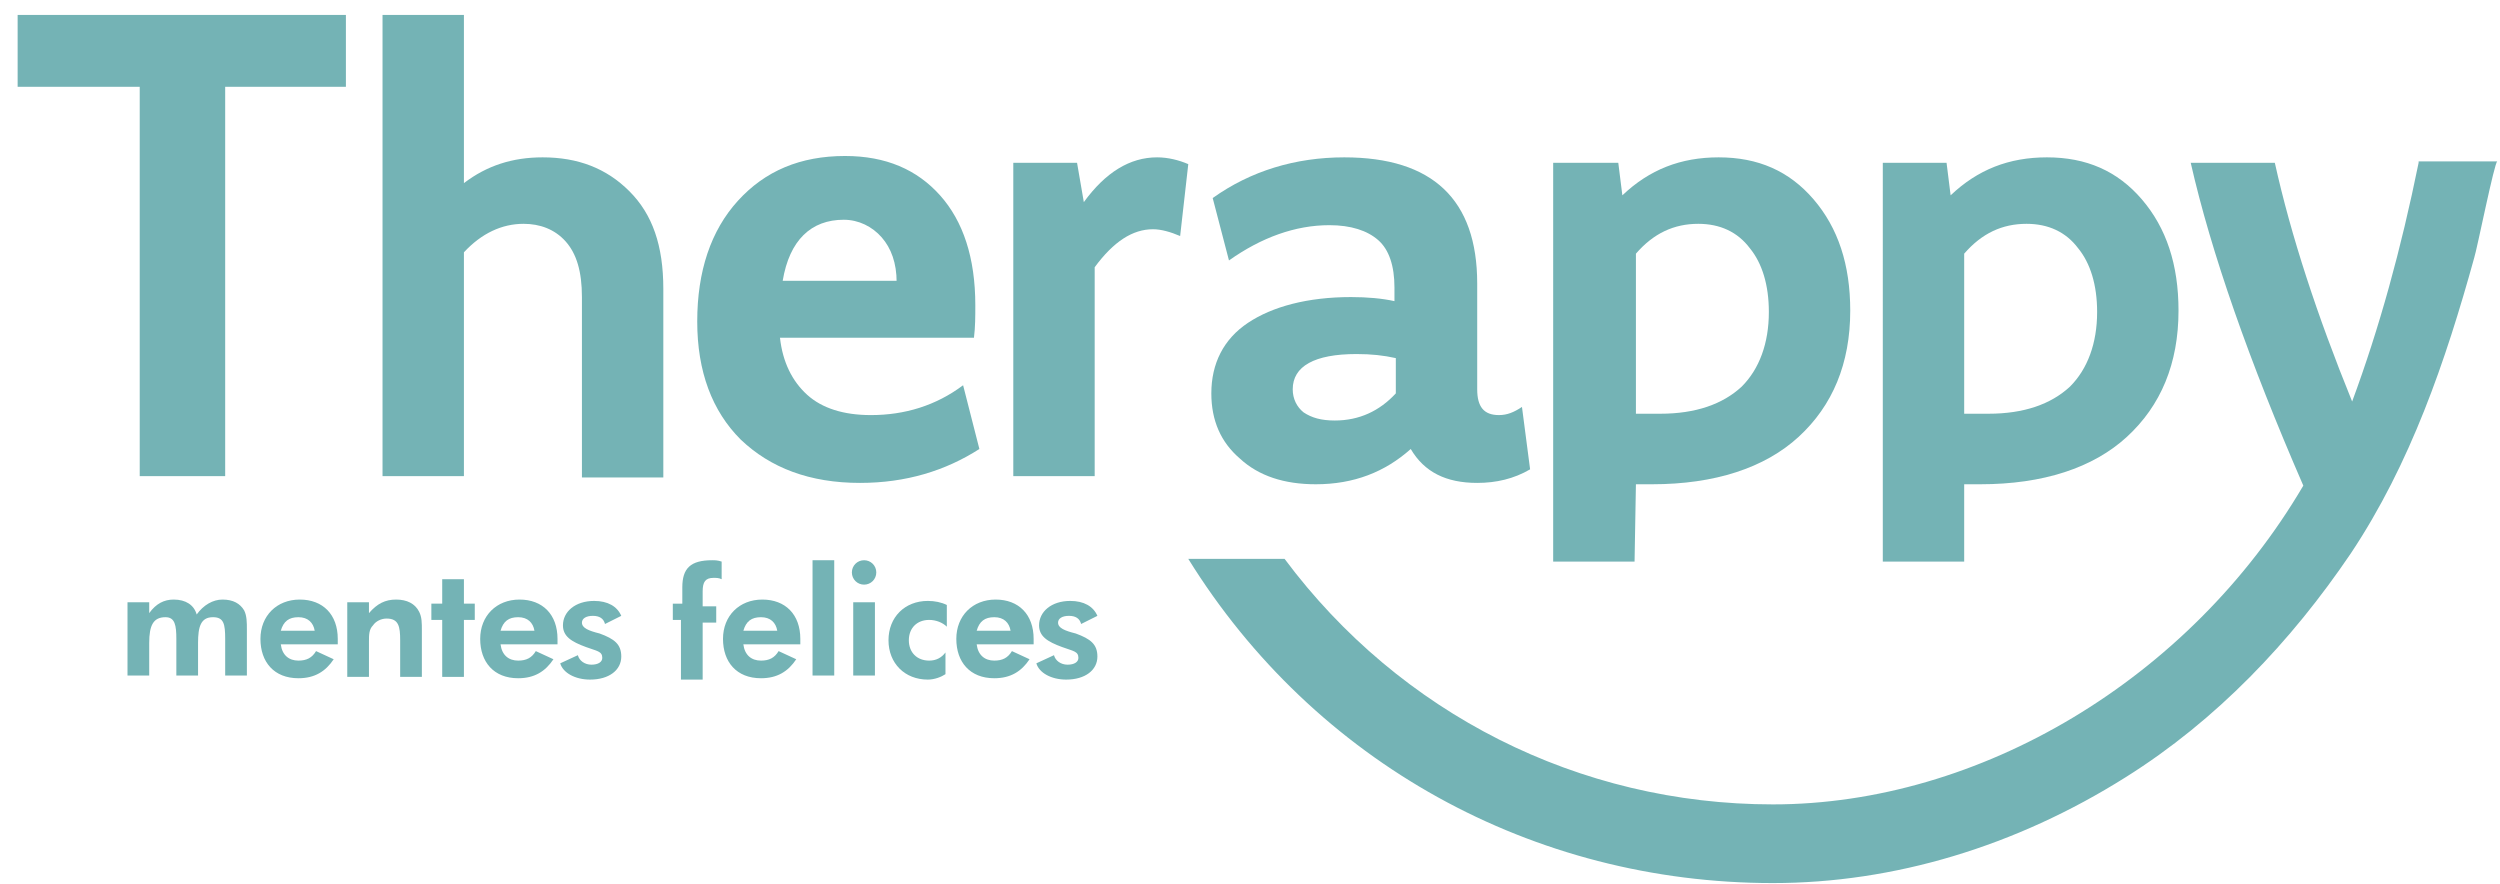<?xml version="1.0" encoding="utf-8"?>
<!-- Generator: Adobe Illustrator 19.0.0, SVG Export Plug-In . SVG Version: 6.00 Build 0)  -->
<svg version="1.1" id="Capa_1" xmlns="http://www.w3.org/2000/svg" xmlns:xlink="http://www.w3.org/1999/xlink" x="0px" y="0px"
	 viewBox="0 0 184.3 65.2" style="enable-background:new 0 0 184.3 65.2;" xml:space="preserve">
<style type="text/css">
	.st0{fill:#74B3B5;}
</style>
<g>
	<g>
		<g>
			<path class="st0" d="M25.6,6.4h-9v28.7h-6.3V6.4h-9V1.1h24.2V6.4z"/>
			<path class="st0" d="M28.2,1.1h6v12.4c1.7-1.3,3.6-1.9,5.8-1.9c2.6,0,4.7,0.8,6.4,2.5c1.7,1.7,2.5,4,2.5,7.2v13.9h-6V21.9
				c0-1.9-0.4-3.2-1.2-4.1c-0.8-0.9-1.9-1.3-3.1-1.3c-1.6,0-3.1,0.7-4.4,2.1v16.5h-6V1.1z"/>
			<path class="st0" d="M72.2,33.1c-2.5,1.6-5.4,2.5-8.8,2.5c-3.7,0-6.6-1.1-8.8-3.2c-2.1-2.1-3.2-5-3.2-8.7c0-3.7,1-6.7,3-8.9
				c2-2.2,4.6-3.3,7.9-3.3c3,0,5.3,1,7,2.9c1.7,1.9,2.6,4.6,2.6,8.1c0,0.8,0,1.6-0.1,2.4H57.5v0c0.2,1.8,0.9,3.2,2,4.2
				c1.1,1,2.7,1.5,4.7,1.5c2.5,0,4.8-0.7,6.8-2.2L72.2,33.1z M66.1,20.8c0-1.4-0.4-2.5-1.1-3.3c-0.7-0.8-1.7-1.3-2.8-1.3
				c-2.4,0-4,1.5-4.5,4.5H66.1z"/>
			<path class="st0" d="M74.7,12h4.7l0.5,2.9c1.6-2.2,3.4-3.3,5.4-3.3c0.8,0,1.6,0.2,2.3,0.5L87,17.4c-0.7-0.3-1.4-0.5-2-0.5
				c-1.5,0-2.9,0.9-4.3,2.8v15.4h-6V12z"/>
			<path class="st0" d="M89.4,14.6c2.8-2,6.1-3,9.7-3c6.5,0,9.8,3.1,9.8,9.3v7.8c0,1.3,0.5,1.9,1.6,1.9c0.6,0,1.1-0.2,1.7-0.6
				l0.6,4.6c-1.2,0.7-2.5,1-3.9,1c-2.3,0-3.9-0.8-4.9-2.5c-1.9,1.7-4.2,2.6-7,2.6c-2.3,0-4.2-0.6-5.6-1.9c-1.4-1.2-2.1-2.8-2.1-4.8
				c0-2.2,0.9-4,2.7-5.2c1.8-1.2,4.4-1.9,7.6-1.9c1.2,0,2.3,0.1,3.2,0.3v-1c0-1.6-0.4-2.8-1.2-3.5c-0.8-0.7-2-1.1-3.6-1.1
				c-2.5,0-5,0.9-7.4,2.6L89.4,14.6z M102.9,26.4c-0.9-0.2-1.8-0.3-2.9-0.3c-3.1,0-4.7,0.9-4.7,2.6c0,0.7,0.3,1.3,0.8,1.7
				c0.6,0.4,1.3,0.6,2.3,0.6c1.8,0,3.3-0.7,4.5-2V26.4z"/>
			<path class="st0" d="M114.6,12h4.7l0.3,2.4c2-1.9,4.3-2.8,7.1-2.8c2.9,0,5.2,1,7,3.1c1.8,2.1,2.7,4.8,2.7,8.2
				c0,3.9-1.3,7-3.8,9.3c-2.5,2.3-6.2,3.5-10.8,3.5h-1.2l-0.1,5.7l-6,0V12z M120.6,30.5h1.8c2.6,0,4.6-0.7,6-2c1.3-1.3,2-3.2,2-5.5
				c0-2-0.5-3.6-1.4-4.7c-0.9-1.2-2.2-1.8-3.8-1.8c-1.8,0-3.3,0.7-4.6,2.2V30.5z"/>
			<path class="st0" d="M138.8,12h4.7l0.3,2.4c2-1.9,4.3-2.8,7.1-2.8c2.9,0,5.2,1,7,3.1c1.8,2.1,2.7,4.8,2.7,8.2
				c0,3.9-1.3,7-3.8,9.3c-2.5,2.3-6.2,3.5-10.8,3.5h-1.2l0,5.7l-6,0V12z M144.8,30.5h1.8c2.6,0,4.6-0.7,6-2c1.3-1.3,2-3.2,2-5.5
				c0-2-0.5-3.6-1.4-4.7c-0.9-1.2-2.2-1.8-3.8-1.8c-1.8,0-3.3,0.7-4.6,2.2V30.5z"/>
		</g>
		<path class="st0" d="M178.3,12c-1.3,6.4-2.9,12.2-4.9,17.6c-2.6-6.4-4.5-12.2-5.7-17.6h-6.2c1.5,6.6,4.3,14.6,8.3,23.8
			c-8.4,14.3-23.9,23.5-39.1,23.5c-14.3,0-27.5-6.7-36-18.1h-7.1c9.3,15,25.4,23.9,43.1,23.9c8.9,0,17.9-2.7,26-7.8
			c6.7-4.2,12.2-10,16.6-16.5c4.4-6.6,7-14.2,9.1-21.8c0.2-0.6,1.5-7.1,1.7-7.1H178.3z"/>
	</g>
	<g>
		<path class="st0" d="M9.4,49.8v-5.4H11v0.8c0.5-0.7,1.1-1,1.8-1c0.9,0,1.5,0.4,1.7,1.1c0.5-0.7,1.2-1.1,1.9-1.1
			c0.8,0,1.3,0.3,1.6,0.8c0.2,0.4,0.2,0.9,0.2,1.4c0,0.1,0,0.1,0,0.2v3.2h-1.6v-2.7c0-1.1-0.1-1.6-0.9-1.6c-0.9,0-1.1,0.7-1.1,1.9
			v2.4H13v-2.7c0-1-0.1-1.6-0.8-1.6c-0.9,0-1.2,0.6-1.2,1.9v2.4H9.4z"/>
		<path class="st0" d="M20.7,47.5c0.1,0.8,0.6,1.2,1.3,1.2c0.6,0,1-0.2,1.3-0.7l1.3,0.6c-0.6,0.9-1.4,1.4-2.6,1.4
			c-1.8,0-2.8-1.2-2.8-2.9c0-1.7,1.2-2.9,2.9-2.9c1.7,0,2.8,1.1,2.8,2.9c0,0.1,0,0.3,0,0.4H20.7z M22,45.5c-0.7,0-1.1,0.3-1.3,1h2.5
			C23.1,45.9,22.7,45.5,22,45.5z"/>
		<path class="st0" d="M25.7,44.4h1.5v0.8c0.6-0.7,1.2-1,2-1c0.8,0,1.4,0.3,1.7,0.9c0.2,0.4,0.2,0.8,0.2,1.4c0,0.1,0,0.1,0,0.2v3.2
			h-1.6v-2.7c0-1-0.1-1.6-1-1.6c-0.4,0-0.8,0.2-1,0.5c-0.3,0.3-0.3,0.7-0.3,1.2c0,0.1,0,0.1,0,0.2v2.4h-1.6V44.4z"/>
		<path class="st0" d="M32.6,45.7h-0.8v-1.2h0.8v-1.8h1.6v1.8H35v1.2h-0.8v4.2h-1.6V45.7z"/>
		<path class="st0" d="M36.9,47.5c0.1,0.8,0.6,1.2,1.3,1.2c0.6,0,1-0.2,1.3-0.7l1.3,0.6c-0.6,0.9-1.4,1.4-2.6,1.4
			c-1.8,0-2.8-1.2-2.8-2.9c0-1.7,1.2-2.9,2.9-2.9c1.7,0,2.8,1.1,2.8,2.9c0,0.1,0,0.3,0,0.4H36.9z M38.2,45.5c-0.7,0-1.1,0.3-1.3,1
			h2.5C39.3,45.9,38.9,45.5,38.2,45.5z"/>
		<path class="st0" d="M42.6,48.3c0.1,0.4,0.5,0.7,1,0.7c0.5,0,0.8-0.2,0.8-0.5c0-0.5-0.4-0.5-1.2-0.8c-1.1-0.4-1.7-0.8-1.7-1.6
			c0-1,0.9-1.8,2.3-1.8c1,0,1.7,0.4,2,1.1l-1.2,0.6c-0.1-0.4-0.4-0.6-0.9-0.6c-0.5,0-0.8,0.2-0.8,0.5c0,0.4,0.5,0.6,1.3,0.8
			c1.1,0.4,1.6,0.8,1.6,1.7c0,1-0.9,1.7-2.3,1.7c-1.1,0-2-0.5-2.2-1.2L42.6,48.3z"/>
		<path class="st0" d="M50.3,45.7h-0.7v-1.2h0.7v-1.2c0-1.4,0.6-2,2.2-2c0.2,0,0.4,0,0.7,0.1v1.3c-0.2-0.1-0.4-0.1-0.6-0.1
			c-0.6,0-0.8,0.3-0.8,1v1.1h1v1.2h-1v4.2h-1.6V45.7z"/>
		<path class="st0" d="M54.8,47.5c0.1,0.8,0.6,1.2,1.3,1.2c0.6,0,1-0.2,1.3-0.7l1.3,0.6c-0.6,0.9-1.4,1.4-2.6,1.4
			c-1.8,0-2.8-1.2-2.8-2.9c0-1.7,1.2-2.9,2.9-2.9c1.7,0,2.8,1.1,2.8,2.9c0,0.1,0,0.3,0,0.4H54.8z M56.1,45.5c-0.7,0-1.1,0.3-1.3,1
			h2.5C57.2,45.9,56.8,45.5,56.1,45.5z"/>
		<path class="st0" d="M59.9,41.3h1.6v8.5h-1.6V41.3z"/>
		<path class="st0" d="M63.7,41.3c0.5,0,0.9,0.4,0.9,0.9c0,0.5-0.4,0.9-0.9,0.9c-0.5,0-0.9-0.4-0.9-0.9
			C62.8,41.7,63.2,41.3,63.7,41.3z M62.9,44.4h1.6v5.4h-1.6V44.4z"/>
		<path class="st0" d="M68.4,50.1c-1.7,0-2.9-1.2-2.9-2.9c0-1.7,1.2-2.9,2.9-2.9c0.5,0,1,0.1,1.4,0.3l0,1.6
			c-0.3-0.3-0.8-0.5-1.3-0.5c-0.9,0-1.5,0.6-1.5,1.5c0,0.9,0.6,1.5,1.5,1.5c0.5,0,0.9-0.2,1.2-0.6l0,1.6
			C69.4,49.9,68.9,50.1,68.4,50.1z"/>
		<path class="st0" d="M72,47.5c0.1,0.8,0.6,1.2,1.3,1.2c0.6,0,1-0.2,1.3-0.7l1.3,0.6c-0.6,0.9-1.4,1.4-2.6,1.4
			c-1.8,0-2.8-1.2-2.8-2.9c0-1.7,1.2-2.9,2.9-2.9c1.7,0,2.8,1.1,2.8,2.9c0,0.1,0,0.3,0,0.4H72z M73.3,45.5c-0.7,0-1.1,0.3-1.3,1h2.5
			C74.4,45.9,74,45.5,73.3,45.5z"/>
		<path class="st0" d="M77.7,48.3c0.1,0.4,0.5,0.7,1,0.7c0.5,0,0.8-0.2,0.8-0.5c0-0.5-0.4-0.5-1.2-0.8c-1.1-0.4-1.7-0.8-1.7-1.6
			c0-1,0.9-1.8,2.3-1.8c1,0,1.7,0.4,2,1.1l-1.2,0.6c-0.1-0.4-0.4-0.6-0.9-0.6c-0.5,0-0.8,0.2-0.8,0.5c0,0.4,0.5,0.6,1.3,0.8
			c1.1,0.4,1.6,0.8,1.6,1.7c0,1-0.9,1.7-2.3,1.7c-1.1,0-2-0.5-2.2-1.2L77.7,48.3z"/>
	</g>
</g>
</svg>
